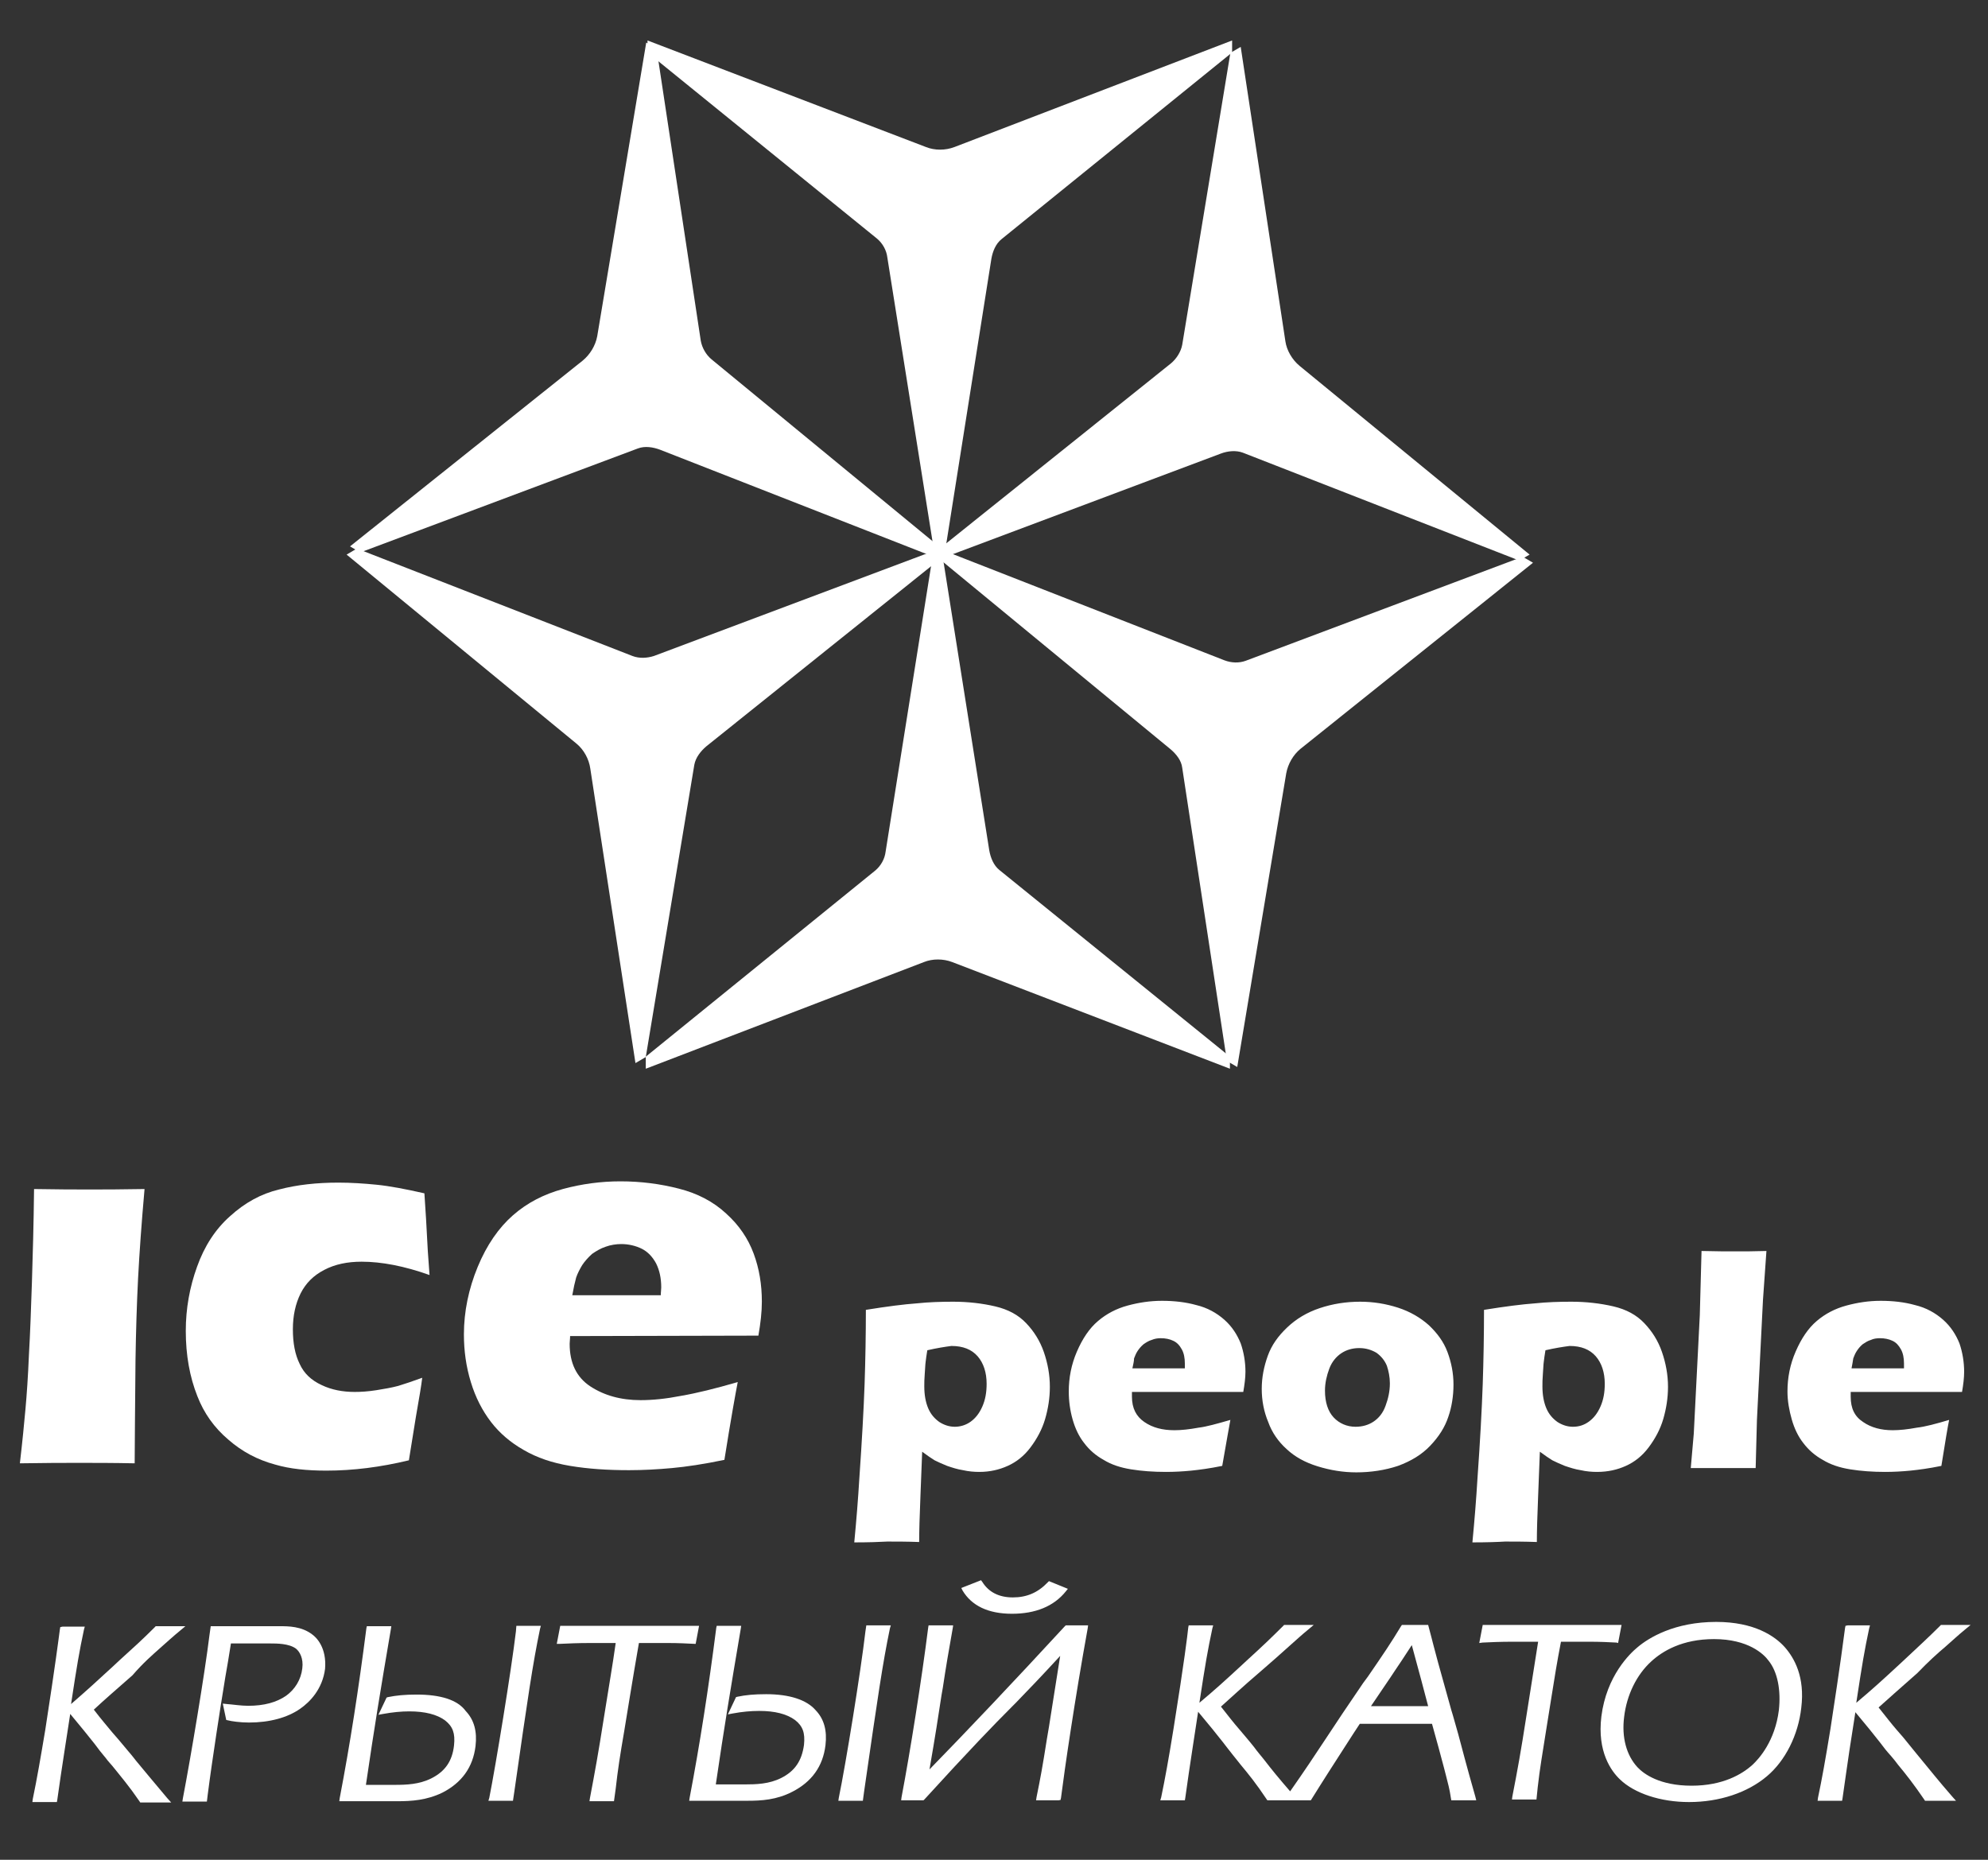 <svg width="31" height="29" viewBox="0 0 31 29" fill="none" xmlns="http://www.w3.org/2000/svg">
  <rect x="0" y="0" width="31" height="29" fill="#333333" stroke="none"/>
  <path d="M14.662 8.715L19.039 7.072C19.146 7.032 19.273 7.019 19.381 7.059L23.691 8.741L23.852 8.648L20.265 5.705C20.151 5.611 20.064 5.464 20.044 5.323L19.347 0.731L19.186 0.825L18.435 5.376C18.415 5.484 18.348 5.591 18.261 5.665L14.595 8.601L14.662 8.715Z" fill="white"/>
  <path d="M14.642 8.715L10.291 7.012C10.184 6.972 10.057 6.952 9.949 6.992L5.619 8.614L5.458 8.52L9.085 5.624C9.199 5.531 9.286 5.39 9.313 5.242L10.077 0.664L10.238 0.758L10.928 5.316C10.948 5.423 11.008 5.531 11.096 5.604L14.722 8.587L14.642 8.715Z" fill="white"/>
  <path d="M28.872 21.337H29.69C29.69 21.31 29.69 21.283 29.69 21.263C29.69 21.176 29.676 21.102 29.643 21.042C29.609 20.981 29.569 20.934 29.509 20.907C29.455 20.881 29.388 20.867 29.314 20.867C29.267 20.867 29.214 20.874 29.174 20.894C29.127 20.907 29.087 20.934 29.046 20.961C29.006 20.995 28.979 21.028 28.953 21.068C28.926 21.109 28.912 21.149 28.899 21.182C28.892 21.223 28.885 21.276 28.872 21.337ZM30.394 22.141C30.373 22.241 30.333 22.483 30.273 22.858C30.079 22.898 29.918 22.919 29.79 22.932C29.656 22.945 29.529 22.952 29.395 22.952C29.201 22.952 29.02 22.939 28.852 22.912C28.684 22.885 28.544 22.838 28.423 22.764C28.302 22.697 28.202 22.61 28.121 22.503C28.041 22.402 27.98 22.275 27.94 22.134C27.9 21.994 27.873 21.846 27.873 21.698C27.873 21.484 27.913 21.276 28.001 21.075C28.088 20.874 28.195 20.713 28.329 20.599C28.463 20.485 28.617 20.405 28.792 20.358C28.966 20.311 29.14 20.284 29.328 20.284C29.515 20.284 29.697 20.304 29.864 20.351C30.032 20.391 30.179 20.472 30.3 20.579C30.421 20.686 30.501 20.814 30.555 20.948C30.601 21.082 30.628 21.236 30.628 21.39C30.628 21.484 30.615 21.591 30.595 21.705H28.859C28.859 21.732 28.859 21.752 28.859 21.779C28.859 21.96 28.919 22.087 29.053 22.174C29.18 22.262 29.335 22.302 29.515 22.302C29.623 22.302 29.75 22.288 29.891 22.262C30.018 22.248 30.193 22.201 30.394 22.141ZM26.365 22.892L26.412 22.355L26.506 20.505L26.533 19.507C26.761 19.513 26.935 19.513 27.049 19.513C27.203 19.513 27.364 19.513 27.545 19.507L27.491 20.271L27.397 22.141L27.377 22.892C27.203 22.892 27.042 22.892 26.901 22.892H26.365ZM24.099 21.055C24.086 21.129 24.079 21.189 24.073 21.236C24.066 21.283 24.066 21.343 24.059 21.424C24.052 21.504 24.052 21.564 24.052 21.618C24.052 21.752 24.073 21.866 24.113 21.96C24.153 22.054 24.213 22.121 24.287 22.174C24.361 22.221 24.441 22.248 24.528 22.248C24.622 22.248 24.703 22.221 24.776 22.168C24.85 22.114 24.91 22.04 24.957 21.933C25.004 21.826 25.024 21.712 25.024 21.578C25.024 21.404 24.977 21.256 24.884 21.149C24.79 21.042 24.656 20.988 24.475 20.988C24.374 21.001 24.247 21.021 24.099 21.055ZM22.96 24.051C22.993 23.709 23.02 23.374 23.04 23.039C23.081 22.463 23.107 21.98 23.121 21.585C23.134 21.196 23.141 20.807 23.141 20.425C23.476 20.371 23.738 20.338 23.932 20.324C24.119 20.304 24.314 20.298 24.502 20.298C24.736 20.298 24.957 20.324 25.159 20.371C25.36 20.418 25.52 20.505 25.641 20.633C25.762 20.76 25.856 20.907 25.916 21.082C25.976 21.256 26.01 21.437 26.01 21.625C26.01 21.799 25.983 21.967 25.936 22.128C25.889 22.288 25.809 22.436 25.708 22.57C25.608 22.704 25.487 22.798 25.353 22.858C25.219 22.919 25.071 22.952 24.904 22.952C24.823 22.952 24.736 22.945 24.649 22.925C24.562 22.912 24.482 22.885 24.401 22.858C24.321 22.825 24.26 22.798 24.207 22.771C24.153 22.738 24.093 22.697 24.012 22.637L23.985 23.327C23.972 23.642 23.965 23.884 23.965 24.045C23.771 24.038 23.61 24.038 23.469 24.038C23.355 24.045 23.181 24.051 22.96 24.051ZM21.197 21.021C21.09 21.021 20.996 21.048 20.915 21.102C20.835 21.156 20.768 21.236 20.728 21.343C20.688 21.451 20.661 21.564 20.661 21.685C20.661 21.866 20.708 22.007 20.795 22.101C20.882 22.195 21.003 22.248 21.137 22.248C21.244 22.248 21.338 22.221 21.418 22.168C21.499 22.114 21.566 22.034 21.606 21.92C21.646 21.812 21.673 21.698 21.673 21.571C21.673 21.471 21.653 21.377 21.626 21.296C21.593 21.216 21.539 21.149 21.465 21.095C21.385 21.048 21.297 21.021 21.197 21.021ZM21.21 20.298C21.418 20.298 21.613 20.331 21.8 20.391C21.988 20.452 22.149 20.546 22.283 20.666C22.41 20.787 22.511 20.921 22.571 21.082C22.631 21.243 22.665 21.41 22.665 21.591C22.665 21.765 22.638 21.94 22.584 22.094C22.531 22.255 22.437 22.402 22.303 22.543C22.169 22.684 22.001 22.784 21.8 22.858C21.599 22.925 21.378 22.959 21.15 22.959C20.942 22.959 20.741 22.925 20.547 22.865C20.352 22.805 20.192 22.717 20.064 22.597C19.937 22.483 19.836 22.342 19.776 22.174C19.709 22.014 19.675 21.839 19.675 21.658C19.675 21.477 19.709 21.31 19.769 21.142C19.829 20.975 19.93 20.834 20.071 20.7C20.212 20.566 20.379 20.465 20.58 20.398C20.781 20.331 20.989 20.298 21.21 20.298ZM17.658 21.337H18.476C18.476 21.31 18.476 21.283 18.476 21.263C18.476 21.176 18.462 21.102 18.429 21.042C18.395 20.981 18.355 20.934 18.294 20.907C18.241 20.881 18.174 20.867 18.1 20.867C18.053 20.867 18.006 20.874 17.959 20.894C17.912 20.907 17.872 20.934 17.832 20.961C17.792 20.995 17.765 21.028 17.738 21.068C17.711 21.109 17.698 21.149 17.684 21.182C17.684 21.223 17.671 21.276 17.658 21.337ZM19.186 22.141C19.166 22.241 19.126 22.483 19.059 22.858C18.864 22.898 18.703 22.919 18.576 22.932C18.442 22.945 18.315 22.952 18.181 22.952C17.986 22.952 17.805 22.939 17.638 22.912C17.47 22.885 17.329 22.838 17.209 22.764C17.088 22.697 16.987 22.61 16.907 22.503C16.826 22.402 16.766 22.275 16.726 22.134C16.686 21.994 16.666 21.846 16.666 21.698C16.666 21.484 16.706 21.276 16.793 21.075C16.88 20.874 16.987 20.713 17.122 20.599C17.256 20.485 17.41 20.405 17.584 20.358C17.758 20.311 17.933 20.284 18.12 20.284C18.308 20.284 18.489 20.304 18.657 20.351C18.824 20.391 18.971 20.472 19.092 20.579C19.213 20.686 19.293 20.814 19.347 20.948C19.394 21.082 19.421 21.236 19.421 21.39C19.421 21.484 19.407 21.591 19.387 21.705H17.651C17.651 21.732 17.651 21.752 17.651 21.779C17.651 21.96 17.718 22.087 17.845 22.174C17.973 22.262 18.127 22.302 18.315 22.302C18.422 22.302 18.549 22.288 18.69 22.262C18.811 22.248 18.978 22.201 19.186 22.141ZM14.46 21.055C14.447 21.129 14.44 21.189 14.434 21.236C14.427 21.283 14.427 21.343 14.42 21.424C14.413 21.504 14.413 21.564 14.413 21.618C14.413 21.752 14.434 21.866 14.474 21.96C14.514 22.054 14.574 22.121 14.648 22.174C14.722 22.221 14.802 22.248 14.889 22.248C14.976 22.248 15.064 22.221 15.137 22.168C15.211 22.114 15.271 22.04 15.318 21.933C15.365 21.826 15.385 21.712 15.385 21.578C15.385 21.404 15.338 21.256 15.245 21.149C15.151 21.042 15.017 20.988 14.836 20.988C14.735 21.001 14.608 21.021 14.46 21.055ZM13.321 24.051C13.354 23.709 13.381 23.374 13.401 23.039C13.441 22.463 13.468 21.98 13.482 21.585C13.495 21.196 13.502 20.807 13.502 20.425C13.837 20.371 14.098 20.338 14.293 20.324C14.48 20.304 14.675 20.298 14.863 20.298C15.097 20.298 15.318 20.324 15.519 20.371C15.72 20.418 15.881 20.505 16.002 20.633C16.123 20.76 16.216 20.907 16.277 21.082C16.337 21.256 16.371 21.437 16.371 21.625C16.371 21.799 16.344 21.967 16.297 22.128C16.25 22.288 16.17 22.436 16.069 22.57C15.969 22.704 15.848 22.798 15.714 22.858C15.58 22.919 15.432 22.952 15.271 22.952C15.191 22.952 15.104 22.945 15.017 22.925C14.93 22.912 14.849 22.885 14.769 22.858C14.688 22.825 14.628 22.798 14.574 22.771C14.521 22.738 14.46 22.697 14.38 22.637L14.353 23.327C14.34 23.642 14.333 23.884 14.333 24.045C14.139 24.038 13.978 24.038 13.837 24.038C13.716 24.045 13.542 24.051 13.321 24.051Z" fill="white"/>
  <path d="M0.31 22.818C0.35 22.476 0.377 22.195 0.397 21.973C0.417 21.752 0.437 21.471 0.451 21.129C0.471 20.787 0.484 20.405 0.498 19.989C0.511 19.574 0.525 19.091 0.531 18.541C0.893 18.548 1.188 18.548 1.403 18.548C1.604 18.548 1.885 18.548 2.254 18.541C2.207 19.071 2.174 19.533 2.153 19.936C2.133 20.331 2.12 20.76 2.113 21.203C2.107 21.994 2.1 22.536 2.1 22.818C1.765 22.811 1.483 22.811 1.242 22.811C1.007 22.811 0.699 22.811 0.31 22.818Z" fill="white"/>
  <path d="M6.584 21.484C6.571 21.598 6.537 21.799 6.484 22.101L6.376 22.771C5.934 22.878 5.505 22.932 5.089 22.932C4.788 22.932 4.52 22.905 4.292 22.838C4.017 22.764 3.776 22.637 3.561 22.449C3.34 22.262 3.179 22.034 3.078 21.772C2.958 21.471 2.897 21.129 2.897 20.753C2.897 20.405 2.958 20.07 3.072 19.755C3.186 19.433 3.36 19.165 3.588 18.964C3.816 18.756 4.071 18.615 4.352 18.548C4.634 18.474 4.942 18.441 5.277 18.441C5.471 18.441 5.673 18.454 5.874 18.474C6.075 18.494 6.323 18.541 6.618 18.608L6.624 18.702C6.631 18.803 6.638 18.903 6.644 19.011C6.651 19.118 6.658 19.279 6.671 19.507L6.698 19.882C6.303 19.741 5.947 19.674 5.639 19.674C5.418 19.674 5.223 19.714 5.056 19.802C4.888 19.889 4.768 20.009 4.687 20.17C4.607 20.331 4.567 20.519 4.567 20.727C4.567 20.941 4.6 21.122 4.674 21.27C4.741 21.417 4.855 21.524 5.016 21.598C5.17 21.672 5.344 21.705 5.532 21.705C5.626 21.705 5.74 21.698 5.867 21.678C5.994 21.658 6.108 21.638 6.209 21.611C6.316 21.578 6.437 21.538 6.584 21.484Z" fill="white"/>
  <path d="M11.504 21.551C11.471 21.719 11.397 22.128 11.296 22.764C10.975 22.831 10.7 22.872 10.479 22.892C10.258 22.912 10.036 22.925 9.808 22.925C9.473 22.925 9.172 22.905 8.89 22.858C8.609 22.811 8.374 22.731 8.166 22.61C7.965 22.496 7.791 22.349 7.657 22.174C7.523 22 7.415 21.792 7.342 21.551C7.268 21.31 7.234 21.062 7.234 20.807C7.234 20.452 7.308 20.096 7.449 19.755C7.59 19.413 7.777 19.145 7.999 18.95C8.22 18.756 8.481 18.622 8.776 18.541C9.071 18.461 9.373 18.421 9.674 18.421C9.996 18.421 10.298 18.461 10.586 18.535C10.874 18.608 11.122 18.736 11.323 18.923C11.524 19.104 11.665 19.312 11.752 19.547C11.839 19.781 11.88 20.029 11.88 20.298C11.88 20.459 11.86 20.633 11.826 20.827L8.89 20.834C8.89 20.881 8.883 20.921 8.883 20.954C8.883 21.256 8.991 21.477 9.205 21.618C9.42 21.759 9.681 21.833 9.989 21.833C10.177 21.833 10.385 21.812 10.62 21.766C10.861 21.725 11.156 21.652 11.504 21.551ZM8.924 20.197H10.304C10.304 20.15 10.311 20.11 10.311 20.076C10.311 19.929 10.284 19.808 10.231 19.701C10.177 19.601 10.103 19.52 10.009 19.473C9.916 19.426 9.802 19.399 9.688 19.399C9.607 19.399 9.52 19.413 9.446 19.44C9.366 19.466 9.299 19.507 9.232 19.553C9.172 19.607 9.118 19.668 9.078 19.728C9.038 19.795 9.004 19.862 8.984 19.922C8.964 19.996 8.944 20.083 8.924 20.197Z" fill="white"/>
  <path d="M2.502 25.694C2.609 25.6 2.703 25.513 2.811 25.425L2.891 25.358H2.428L2.415 25.372C2.221 25.566 2.087 25.687 1.865 25.888L1.772 25.975C1.503 26.223 1.356 26.357 1.108 26.572C1.202 25.955 1.235 25.761 1.309 25.412L1.322 25.365H0.974L0.94 25.372L0.934 25.405C0.914 25.553 0.867 25.935 0.706 26.974C0.632 27.416 0.578 27.731 0.511 28.053L0.505 28.1H0.887L0.893 28.067C0.934 27.772 0.96 27.604 1.007 27.296L1.095 26.726C1.269 26.934 1.376 27.068 1.477 27.195C1.53 27.269 1.584 27.336 1.651 27.416C1.684 27.463 1.725 27.503 1.758 27.544C1.892 27.711 2.013 27.852 2.174 28.087L2.187 28.107H2.67L2.609 28.04C2.388 27.778 2.261 27.624 2.127 27.463C2.08 27.403 2.033 27.343 1.979 27.282C1.879 27.162 1.812 27.081 1.751 27.014C1.664 26.907 1.591 26.826 1.463 26.659C1.644 26.491 1.792 26.364 2.066 26.123C2.234 25.928 2.375 25.808 2.502 25.694Z" fill="white"/>
  <path d="M4.868 25.486C4.701 25.358 4.493 25.358 4.366 25.358H3.286L3.266 25.499C3.193 26.096 2.978 27.383 2.851 28.046L2.844 28.093H3.226L3.239 27.986C3.307 27.45 3.454 26.511 3.487 26.317L3.514 26.149C3.541 25.995 3.568 25.841 3.601 25.627H4.218C4.312 25.627 4.506 25.627 4.614 25.707C4.674 25.754 4.734 25.861 4.714 26.015C4.694 26.19 4.6 26.344 4.459 26.444C4.312 26.545 4.118 26.599 3.87 26.599C3.756 26.599 3.628 26.578 3.541 26.572L3.474 26.565L3.528 26.82L3.555 26.826C3.608 26.84 3.742 26.86 3.883 26.86C4.198 26.86 4.48 26.786 4.681 26.645C4.835 26.538 5.029 26.337 5.069 26.022C5.096 25.694 4.935 25.533 4.868 25.486Z" fill="white"/>
  <path d="M8.045 25.439C7.972 26.055 7.73 27.53 7.63 28.033L7.616 28.08H7.999L8.019 27.946C8.233 26.451 8.307 25.948 8.421 25.399L8.434 25.352H8.052L8.045 25.439Z" fill="white"/>
  <path d="M6.497 26.424C6.309 26.424 6.175 26.438 6.048 26.464L6.028 26.471L5.901 26.739L5.974 26.726C6.122 26.699 6.256 26.686 6.383 26.686C6.624 26.686 6.812 26.733 6.939 26.826C7.06 26.92 7.1 27.027 7.08 27.215C7.053 27.463 6.939 27.624 6.725 27.731C6.537 27.825 6.336 27.832 6.155 27.832H5.706C5.84 26.92 5.927 26.391 6.095 25.405L6.102 25.358H5.72L5.713 25.392C5.592 26.337 5.458 27.202 5.297 28.04L5.291 28.087H6.195C6.417 28.087 6.651 28.073 6.899 27.953C7.201 27.798 7.375 27.557 7.415 27.229C7.442 27.001 7.395 26.82 7.261 26.679C7.134 26.505 6.866 26.424 6.497 26.424Z" fill="white"/>
  <path d="M10.848 25.633L10.901 25.352H8.736L8.682 25.633H8.736C8.87 25.627 9.011 25.62 9.199 25.62H9.601C9.547 26.002 9.507 26.216 9.42 26.766C9.326 27.363 9.279 27.617 9.199 28.04L9.192 28.087H9.574L9.601 27.892C9.634 27.597 9.668 27.376 9.735 26.987L9.815 26.498C9.876 26.136 9.902 25.962 9.963 25.62H10.418C10.573 25.62 10.707 25.627 10.827 25.633H10.848Z" fill="white"/>
  <path d="M11.947 26.418C11.759 26.418 11.625 26.431 11.498 26.458L11.477 26.464L11.35 26.733L11.424 26.719C11.571 26.692 11.705 26.679 11.839 26.679C12.081 26.679 12.268 26.726 12.396 26.82C12.517 26.913 12.557 27.021 12.537 27.209C12.503 27.456 12.396 27.617 12.181 27.725C11.994 27.819 11.793 27.825 11.611 27.825H11.162C11.296 26.913 11.384 26.384 11.551 25.399L11.558 25.352H11.176L11.169 25.385C11.049 26.324 10.914 27.195 10.754 28.033L10.747 28.08H11.652C11.873 28.08 12.108 28.067 12.356 27.939C12.657 27.785 12.832 27.544 12.872 27.215C12.899 26.987 12.852 26.806 12.717 26.666C12.577 26.505 12.309 26.418 11.947 26.418Z" fill="white"/>
  <path d="M13.495 25.439C13.422 26.069 13.187 27.517 13.08 28.033L13.073 28.08H13.455L13.475 27.932C13.69 26.444 13.763 25.942 13.877 25.392L13.891 25.345H13.509L13.495 25.439Z" fill="white"/>
  <path d="M15.781 25.164C16.143 25.164 16.431 25.05 16.619 24.816L16.652 24.775L16.357 24.655L16.337 24.675C16.183 24.836 16.009 24.909 15.794 24.909C15.58 24.909 15.419 24.829 15.318 24.668L15.298 24.641L14.99 24.762L15.01 24.802C15.151 25.037 15.406 25.164 15.781 25.164Z" fill="white"/>
  <path d="M16.605 25.358C15.801 26.23 15.07 27.001 14.494 27.591C14.588 27.048 14.628 26.786 14.682 26.431L14.702 26.317C14.749 26.002 14.796 25.727 14.856 25.392L14.863 25.345H14.48L14.474 25.378C14.373 26.183 14.192 27.323 14.058 28.026L14.052 28.073H14.4L14.414 28.06C15.124 27.282 15.486 26.907 15.781 26.612L15.835 26.558C16.036 26.351 16.23 26.149 16.532 25.821C16.465 26.257 16.411 26.572 16.357 26.927L16.324 27.121C16.257 27.55 16.223 27.731 16.163 28.026L16.156 28.073H16.505L16.538 28.067L16.545 28.033C16.599 27.604 16.76 26.498 16.961 25.392L16.967 25.345H16.619L16.605 25.358Z" fill="white"/>
  <path d="M22.27 26.605H21.378C21.593 26.284 21.653 26.203 21.753 26.049C21.814 25.962 21.887 25.848 22.015 25.653C22.129 26.076 22.216 26.391 22.27 26.605ZM22.839 27.416C22.812 27.309 22.779 27.195 22.739 27.041C22.692 26.88 22.665 26.773 22.631 26.666C22.578 26.471 22.531 26.304 22.424 25.922C22.357 25.667 22.337 25.6 22.323 25.539L22.27 25.338H21.861L21.847 25.358C21.68 25.633 21.593 25.761 21.331 26.143L21.257 26.243C21.009 26.605 20.835 26.867 20.681 27.101C20.5 27.376 20.339 27.617 20.118 27.933C19.937 27.725 19.823 27.584 19.709 27.436C19.662 27.376 19.608 27.316 19.555 27.242C19.454 27.115 19.381 27.034 19.32 26.96C19.233 26.86 19.166 26.773 19.039 26.612C19.22 26.451 19.36 26.317 19.642 26.076C19.83 25.915 19.97 25.788 20.098 25.674C20.205 25.58 20.299 25.492 20.406 25.405L20.486 25.338H20.024L20.011 25.352C19.809 25.553 19.689 25.667 19.461 25.875L19.367 25.962C19.099 26.21 18.951 26.344 18.703 26.552C18.797 25.935 18.831 25.741 18.905 25.392L18.918 25.345H18.536L18.529 25.379C18.516 25.506 18.469 25.895 18.301 26.947C18.221 27.443 18.167 27.738 18.107 28.026L18.093 28.073H18.476L18.482 28.04C18.523 27.745 18.549 27.57 18.596 27.262L18.683 26.692C18.858 26.9 18.965 27.034 19.066 27.162C19.119 27.229 19.173 27.302 19.233 27.376C19.273 27.423 19.307 27.47 19.34 27.51C19.474 27.671 19.588 27.812 19.749 28.053L19.763 28.073H20.245H20.44L20.453 28.053C20.54 27.912 20.634 27.765 20.728 27.617C20.889 27.369 21.083 27.061 21.204 26.88H22.33C22.41 27.162 22.457 27.343 22.518 27.57L22.544 27.671C22.578 27.805 22.605 27.899 22.625 28.04L22.631 28.073H23.02L23.007 28.02C22.927 27.738 22.886 27.591 22.839 27.416Z" fill="white"/>
  <path d="M25.232 25.62L25.286 25.338H23.121L23.067 25.62L23.121 25.613C23.248 25.607 23.396 25.6 23.583 25.6H23.985C23.925 25.982 23.892 26.19 23.805 26.739C23.711 27.343 23.664 27.597 23.583 28.013L23.577 28.06H23.959L23.979 27.865C24.012 27.57 24.052 27.349 24.113 26.96L24.187 26.498C24.247 26.123 24.274 25.948 24.341 25.6H24.79C24.951 25.6 25.091 25.607 25.205 25.613L25.232 25.62Z" fill="white"/>
  <path d="M25.326 26.773C25.366 26.431 25.52 26.116 25.748 25.908C25.923 25.747 26.231 25.559 26.727 25.559V25.519V25.559C27.263 25.559 27.505 25.794 27.578 25.895C27.719 26.069 27.773 26.357 27.739 26.666C27.679 27.148 27.431 27.423 27.33 27.517C27.169 27.664 26.868 27.845 26.378 27.845C25.883 27.845 25.634 27.664 25.534 27.557C25.36 27.369 25.286 27.088 25.326 26.773ZM26.761 25.291C26.11 25.291 25.708 25.539 25.534 25.687C25.42 25.781 25.051 26.129 24.971 26.766C24.904 27.316 25.125 27.617 25.259 27.745C25.487 27.966 25.896 28.1 26.338 28.1C26.814 28.1 27.25 27.953 27.552 27.698C27.84 27.456 28.041 27.054 28.088 26.632C28.148 26.149 27.98 25.855 27.833 25.687C27.679 25.513 27.357 25.291 26.761 25.291Z" fill="white"/>
  <path d="M30.34 25.674C30.447 25.58 30.541 25.492 30.648 25.405L30.729 25.338H30.266L30.253 25.352C30.058 25.546 29.924 25.667 29.71 25.868L29.609 25.962C29.341 26.21 29.194 26.344 28.946 26.552C29.04 25.935 29.073 25.741 29.147 25.392L29.16 25.345H28.812L28.778 25.352L28.771 25.385C28.751 25.533 28.704 25.915 28.544 26.954C28.463 27.45 28.41 27.745 28.349 28.033L28.343 28.08H28.725L28.731 28.046C28.771 27.758 28.798 27.584 28.839 27.296L28.932 26.699C29.107 26.907 29.214 27.041 29.314 27.168C29.368 27.242 29.422 27.309 29.489 27.383C29.529 27.43 29.562 27.47 29.596 27.517C29.73 27.678 29.844 27.825 30.005 28.06L30.018 28.08H30.501L30.441 28.013C30.219 27.758 30.099 27.604 29.965 27.443C29.918 27.383 29.864 27.323 29.811 27.255C29.71 27.128 29.643 27.048 29.576 26.974C29.489 26.873 29.422 26.786 29.294 26.625C29.482 26.458 29.623 26.33 29.898 26.089C30.072 25.908 30.213 25.781 30.34 25.674Z" fill="white"/>
  <path d="M14.695 8.648L15.426 13.259C15.446 13.373 15.493 13.494 15.586 13.568L19.179 16.477V16.665L14.849 15.002C14.708 14.948 14.541 14.948 14.407 15.002L10.07 16.665V16.477L13.649 13.574C13.736 13.501 13.797 13.393 13.81 13.279L14.547 8.648H14.695Z" fill="white"/>
  <path d="M14.729 8.648L15.459 4.036C15.479 3.922 15.526 3.801 15.62 3.727L19.213 0.818V0.631L14.883 2.293C14.742 2.347 14.574 2.347 14.44 2.293L10.097 0.631V0.818L13.676 3.721C13.763 3.794 13.824 3.902 13.837 4.016L14.574 8.648H14.729Z" fill="white"/>
  <path d="M14.662 8.715L11.015 11.637C10.928 11.711 10.848 11.811 10.827 11.925L10.07 16.483L9.909 16.577L9.205 11.986C9.185 11.838 9.105 11.691 8.991 11.597L5.405 8.648L5.565 8.554L9.862 10.229C9.969 10.27 10.09 10.263 10.197 10.229L14.588 8.58L14.662 8.715Z" fill="white"/>
  <path d="M14.648 8.715L18.254 11.684C18.341 11.758 18.422 11.858 18.435 11.972L19.132 16.544L19.293 16.638L20.057 12.059C20.084 11.912 20.165 11.771 20.279 11.677L23.905 8.775L23.744 8.681L19.427 10.303C19.32 10.343 19.199 10.337 19.092 10.296L14.722 8.587L14.648 8.715Z" fill="white"/>
</svg>
